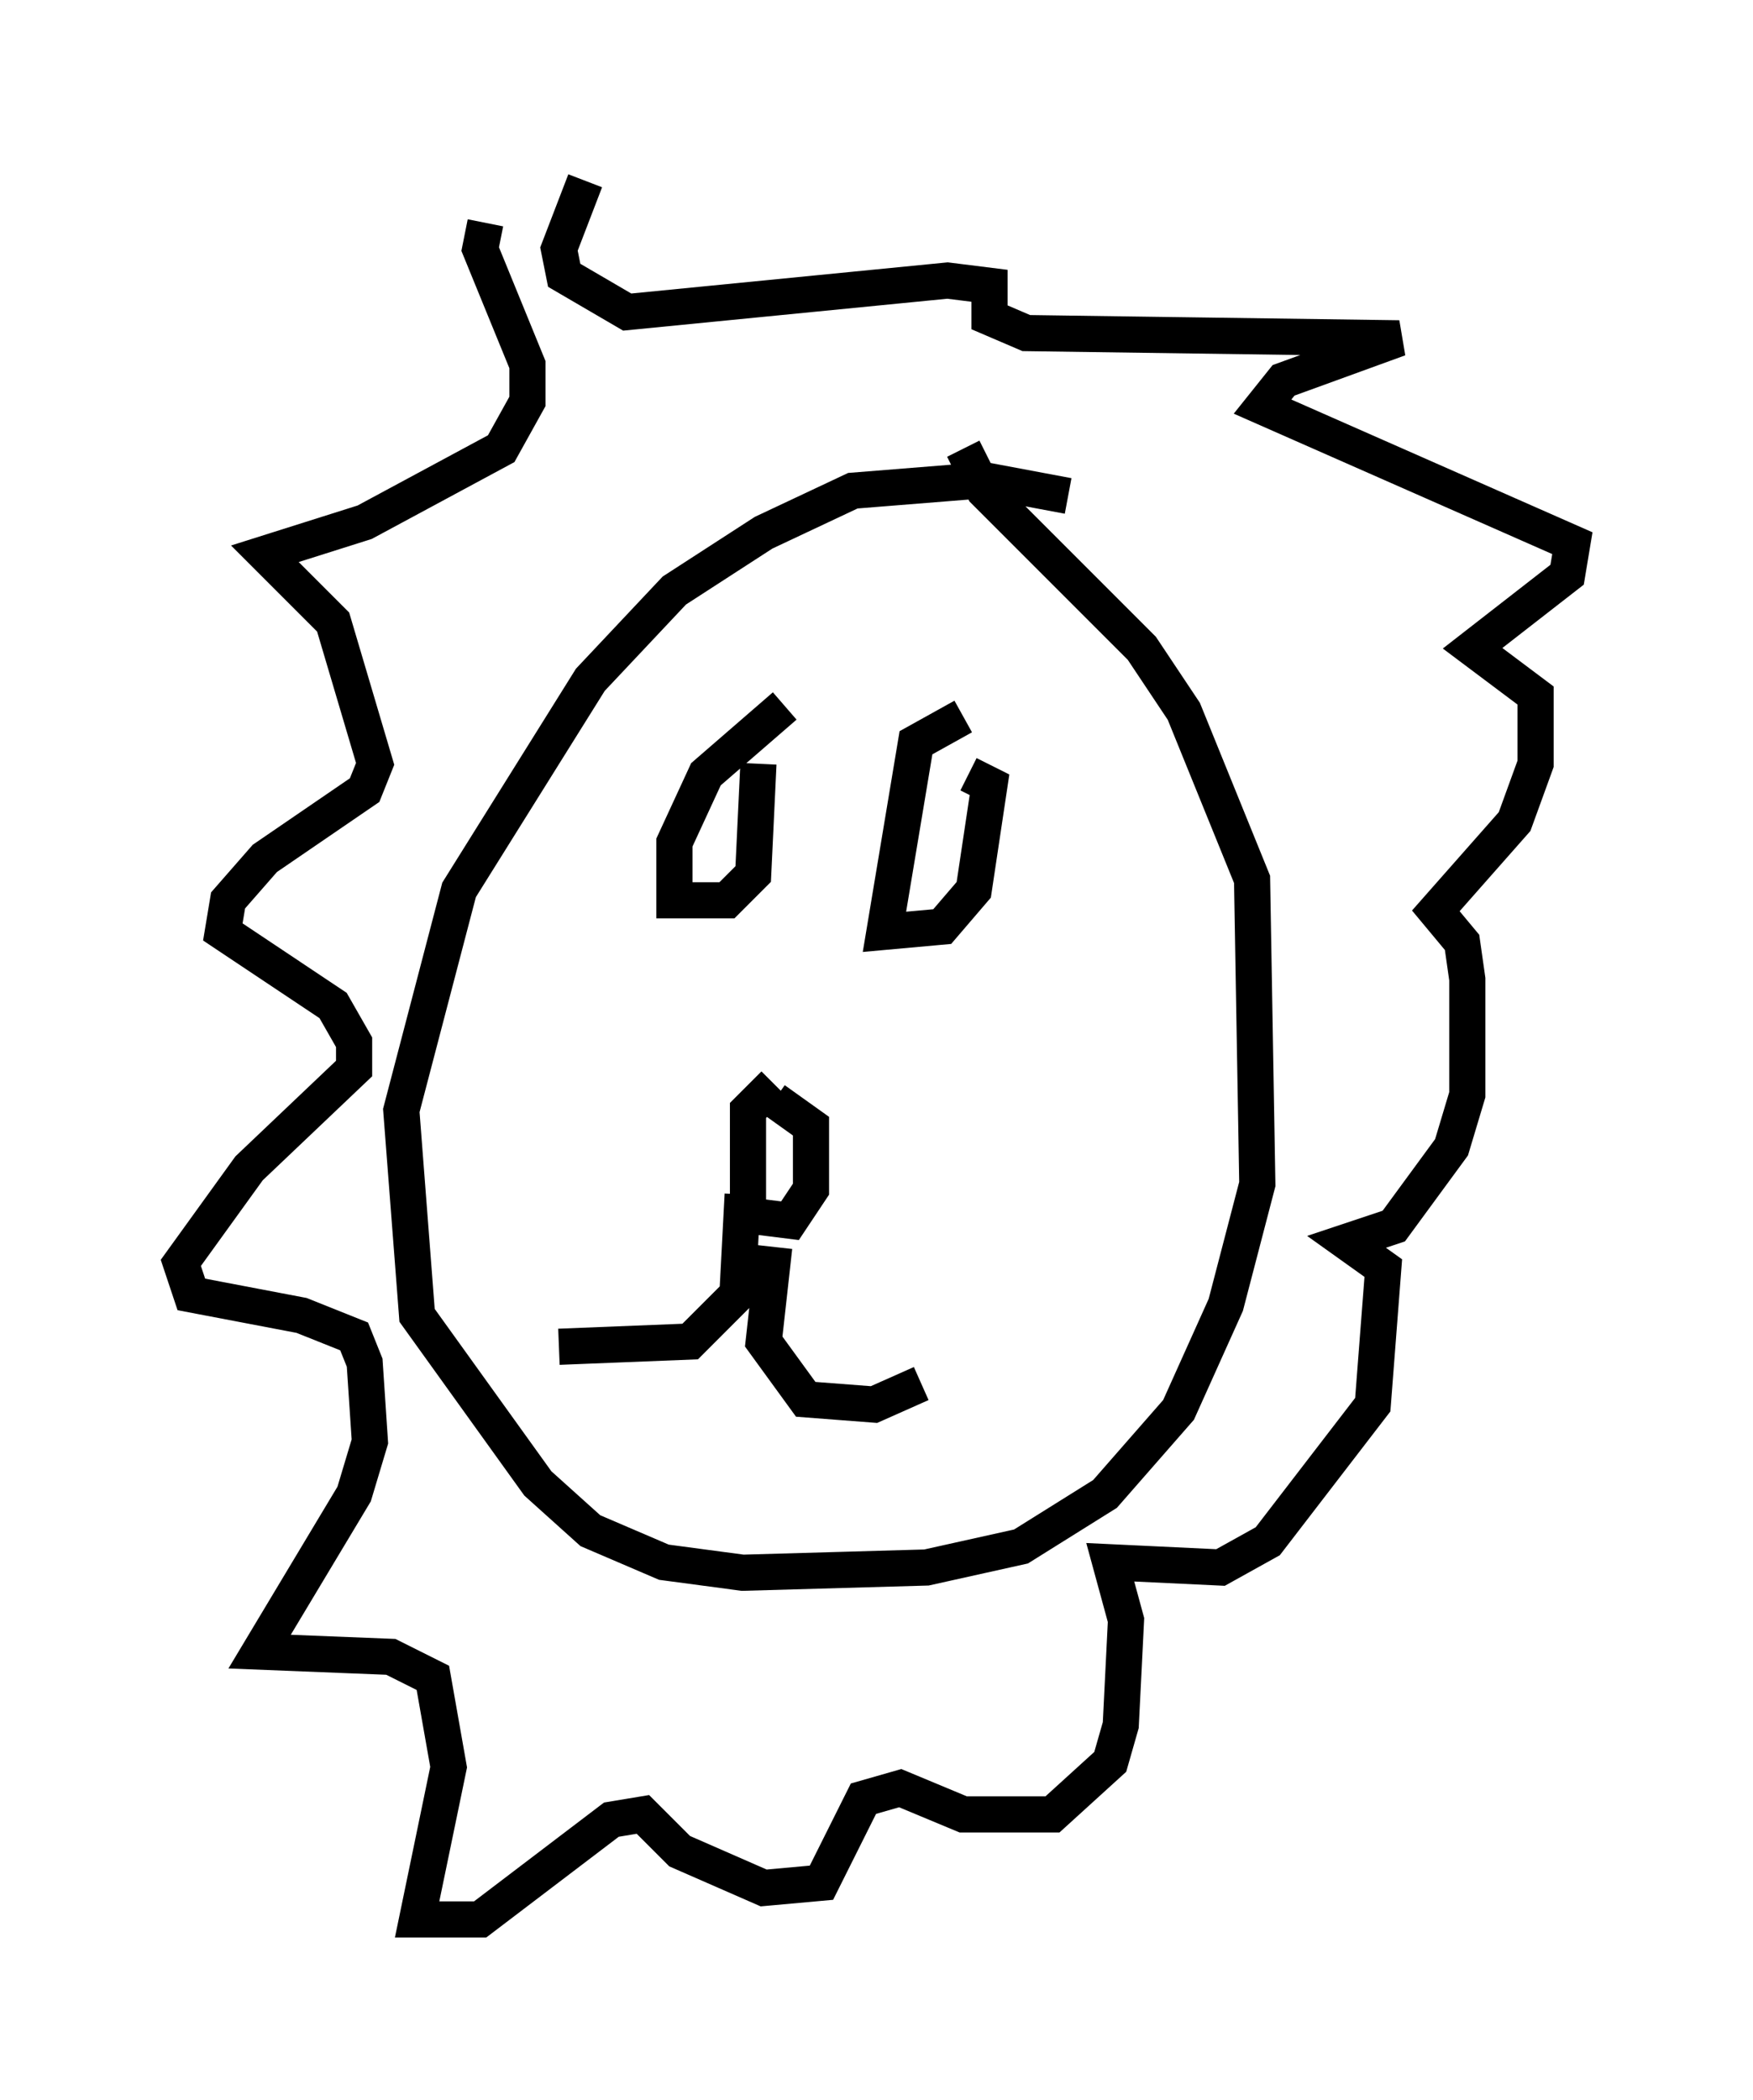 <?xml version="1.0" encoding="utf-8" ?>
<svg baseProfile="full" height="58.078" version="1.1" width="48.492" xmlns="http://www.w3.org/2000/svg" xmlns:ev="http://www.w3.org/2001/xml-events" xmlns:xlink="http://www.w3.org/1999/xlink"><defs /><rect fill="white" height="58.078" width="48.492" x="0" y="0" /><path d="M31, 14.732 m-1.453, -1.017 l-2.324, -0.436 -3.631, 0.291 l-2.469, 1.162 -2.469, 1.598 l-2.324, 2.469 -3.631, 5.81 l-1.598, 6.101 0.436, 5.665 l3.341, 4.648 1.453, 1.307 l2.034, 0.872 2.179, 0.291 l5.084, -0.145 2.615, -0.581 l2.324, -1.453 2.034, -2.324 l1.307, -2.905 0.872, -3.341 l-0.145, -8.425 -1.888, -4.648 l-1.162, -1.743 -4.358, -4.358 l-0.581, -1.162 m-13.218, -6.246 l-0.145, 0.726 1.307, 3.196 l0.0, 1.017 -0.726, 1.307 l-3.777, 2.034 -2.76, 0.872 l1.888, 1.888 1.162, 3.922 l-0.291, 0.726 -2.76, 1.888 l-1.017, 1.162 -0.145, 0.872 l3.05, 2.034 0.581, 1.017 l0.0, 0.726 -2.905, 2.76 l-1.888, 2.615 0.291, 0.872 l3.05, 0.581 1.453, 0.581 l0.291, 0.726 0.145, 2.179 l-0.436, 1.453 -2.615, 4.358 l3.631, 0.145 1.162, 0.581 l0.436, 2.469 -0.872, 4.212 l1.743, 0.0 3.631, -2.76 l0.872, -0.145 1.017, 1.017 l2.324, 1.017 1.598, -0.145 l1.162, -2.324 1.017, -0.291 l1.743, 0.726 2.469, 0.0 l1.598, -1.453 0.291, -1.017 l0.145, -2.905 -0.436, -1.598 l3.05, 0.145 1.307, -0.726 l2.905, -3.777 0.291, -3.777 l-1.017, -0.726 1.307, -0.436 l1.598, -2.179 0.436, -1.453 l0.0, -3.196 -0.145, -1.017 l-0.726, -0.872 2.179, -2.469 l0.581, -1.598 0.0, -1.888 l-1.743, -1.307 2.615, -2.034 l0.145, -0.872 -8.57, -3.777 l0.581, -0.726 3.196, -1.162 l-10.313, -0.145 -1.017, -0.436 l0.0, -0.872 -1.162, -0.145 l-8.86, 0.872 -1.743, -1.017 l-0.145, -0.726 0.726, -1.888 m5.229, 24.983 l-0.726, 0.726 0.0, 2.905 l1.162, 0.145 0.581, -0.872 l0.0, -1.743 -1.017, -0.726 m0.0, 4.067 l-0.291, 2.615 1.162, 1.598 l1.888, 0.145 1.307, -0.581 m-4.939, -5.229 l-0.145, 2.76 -1.307, 1.307 l-3.631, 0.145 m6.246, -17.721 l-2.179, 1.888 -0.872, 1.888 l0.0, 1.598 1.453, 0.0 l0.726, -0.726 0.145, -3.05 m5.665, -1.307 l-1.307, 0.726 -0.872, 5.229 l1.598, -0.145 0.872, -1.017 l0.436, -2.905 -0.581, -0.291 " fill="none" stroke="black" stroke-width="1" /></svg>